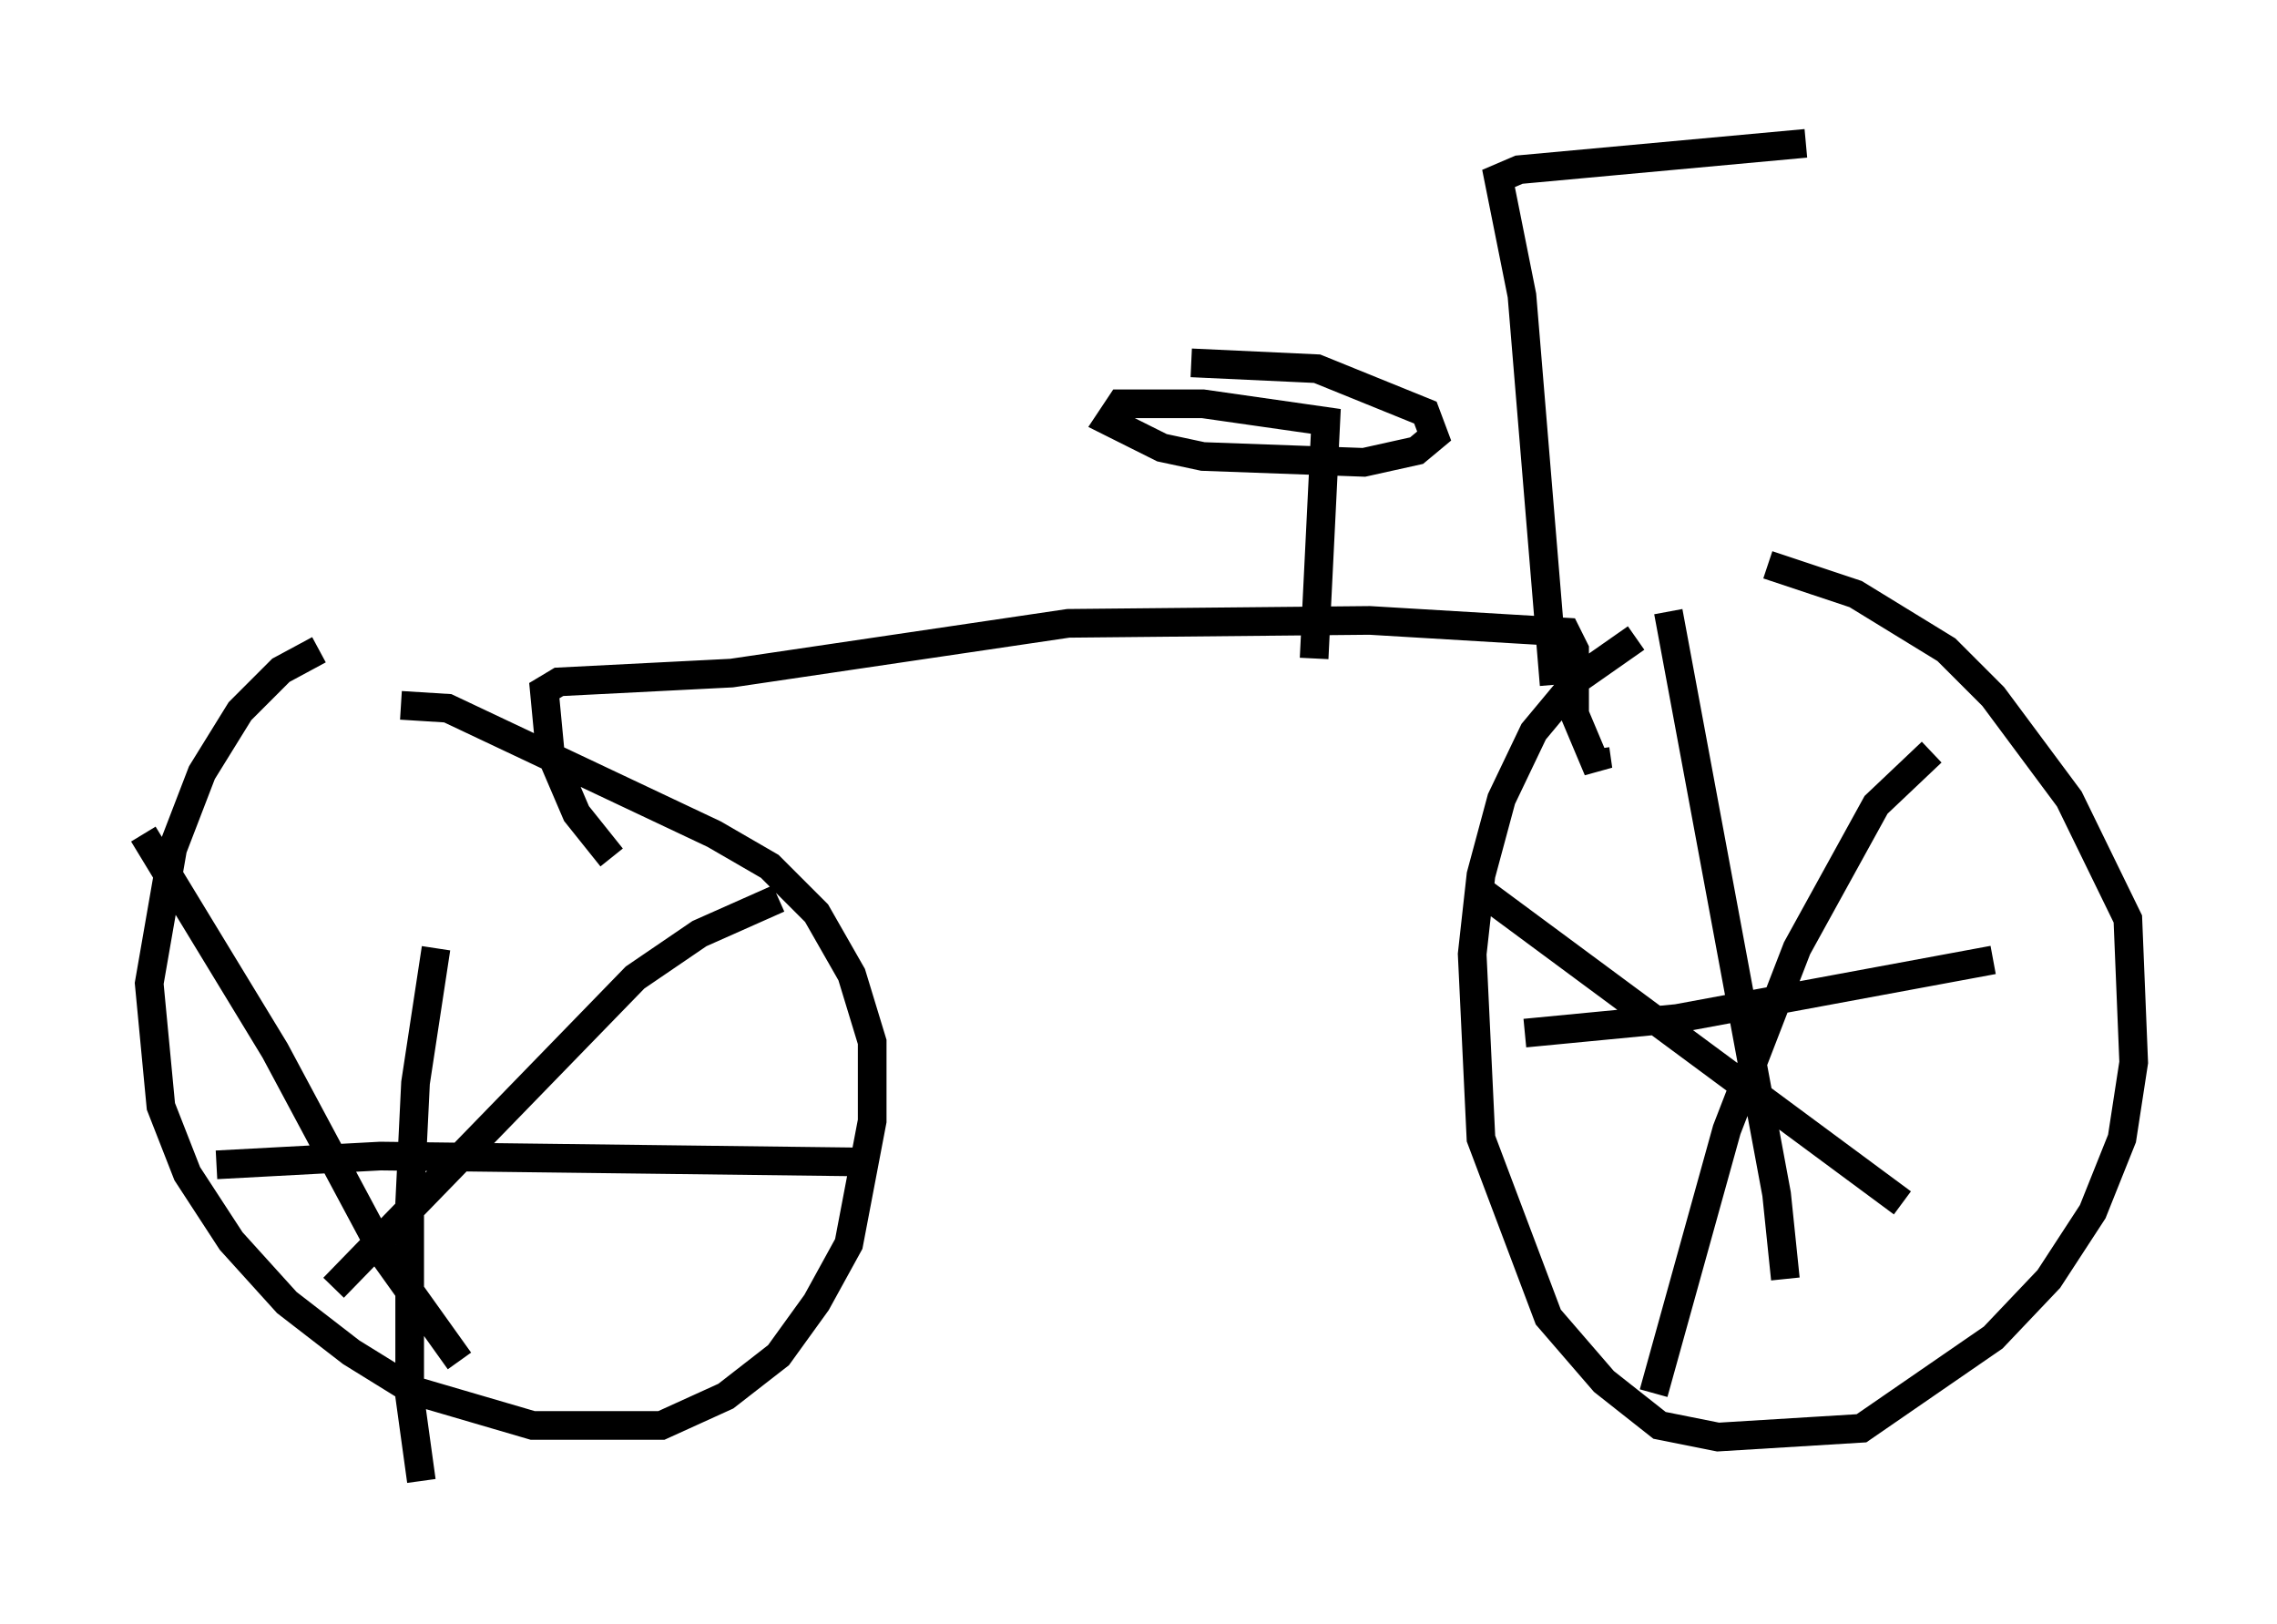 <?xml version="1.0" encoding="utf-8" ?>
<svg baseProfile="full" height="56.653" version="1.1" width="79.417" xmlns="http://www.w3.org/2000/svg" xmlns:ev="http://www.w3.org/2001/xml-events" xmlns:xlink="http://www.w3.org/1999/xlink"><defs /><rect fill="white" height="56.653" width="79.417" x="0" y="0" /><path d="M15.004, 22.865 m-3.879, -0.204 l-1.327, 0.715 -1.429, 1.429 l-1.327, 2.144 -1.021, 2.654 l-0.817, 4.696 0.408, 4.288 l0.919, 2.348 1.531, 2.348 l1.94, 2.144 2.246, 1.735 l2.144, 1.327 4.185, 1.225 l4.492, 0.0 2.246, -1.021 l1.838, -1.429 1.327, -1.838 l1.123, -2.042 0.817, -4.288 l0.0, -2.756 -0.715, -2.348 l-1.225, -2.144 -1.633, -1.633 l-1.94, -1.123 -9.29, -4.39 l-1.633, -0.102 m43.08, -2.348 l-2.042, 1.429 -1.531, 1.838 l-1.123, 2.348 -0.715, 2.654 l-0.306, 2.756 0.306, 6.431 l2.348, 6.227 1.94, 2.246 l1.94, 1.531 2.042, 0.408 l5.002, -0.306 4.594, -3.165 l1.94, -2.042 1.531, -2.348 l1.021, -2.552 0.408, -2.654 l-0.204, -5.002 -2.042, -4.185 l-2.654, -3.573 -1.633, -1.633 l-3.165, -1.94 -3.063, -1.021 m-3.471, 1.633 l3.777, 20.315 0.306, 2.96 m-9.086, -8.575 l5.308, -0.51 11.025, -2.042 m-2.144, -7.248 l-1.94, 1.838 -2.756, 5.002 l-2.45, 6.329 -2.552, 9.188 m-6.227, -17.661 l14.904, 11.025 m-51.144, -8.881 l-0.715, 4.696 -0.204, 4.185 l0.0, 6.738 0.408, 2.96 m-7.146, -11.025 l5.717, -0.306 16.64, 0.204 m-2.756, -9.188 l-2.756, 1.225 -2.246, 1.531 l-10.515, 10.821 m-6.635, -15.823 l4.594, 7.554 3.879, 7.248 l2.552, 3.573 m5.308, -17.559 l-1.225, -1.531 -0.919, -2.144 l-0.204, -2.144 0.51, -0.306 l6.023, -0.306 11.74, -1.735 l10.515, -0.102 6.84, 0.408 l0.306, 0.613 0.0, 2.246 l0.817, 1.94 -0.102, -0.715 m-9.8, -3.165 l0.408, -8.269 -4.288, -0.613 l-2.858, 0.0 -0.408, 0.613 l1.838, 0.919 1.429, 0.306 l5.615, 0.204 1.838, -0.408 l0.613, -0.51 -0.306, -0.817 l-3.777, -1.531 -4.39, -0.204 m12.658, 11.229 l-1.123, -13.577 -0.817, -4.083 l0.715, -0.306 10.004, -0.919 " fill="none" stroke="black" stroke-width="1" /></svg>